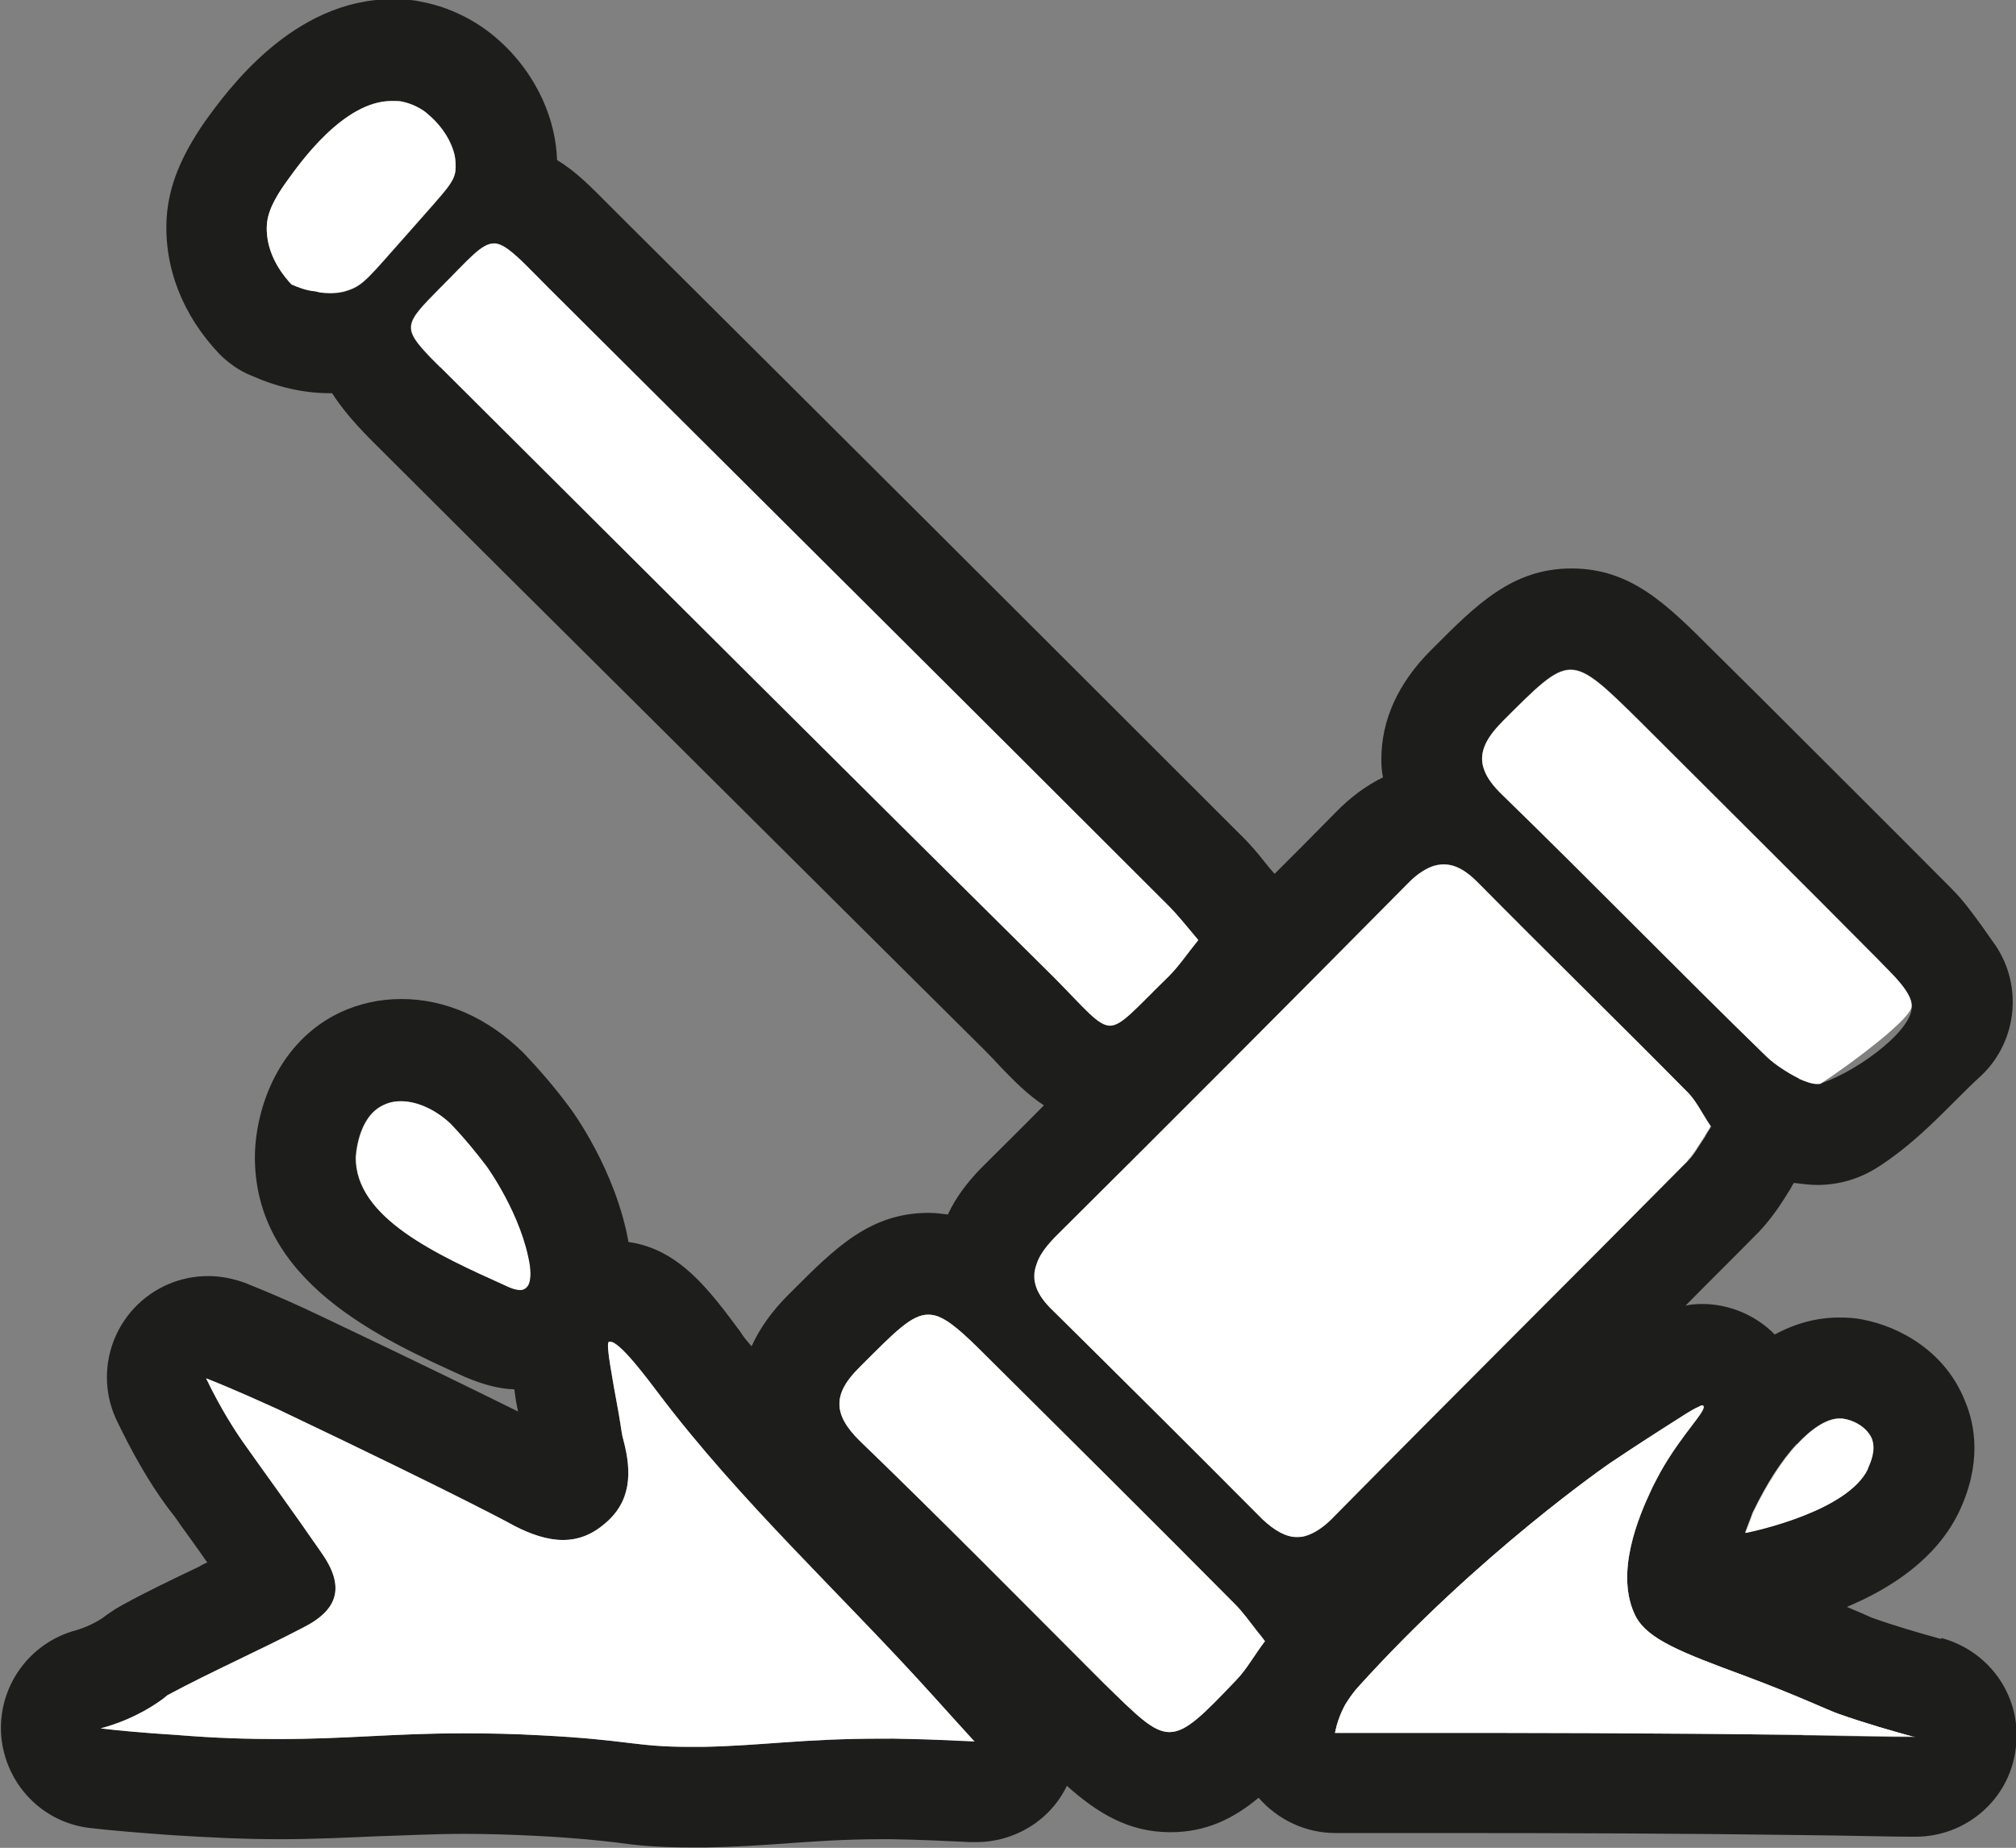 <?xml version="1.0" encoding="UTF-8"?>
<svg id="Capa_1" data-name="Capa 1" xmlns="http://www.w3.org/2000/svg" viewBox="0 0 49.11 45.02">
  <rect x="0" y="0" width="49.11" height="45.02" fill="#808080" stroke="none"/>
  <path d="m42.86,27.14c-.04-.14-.09-.27-.17-.39-.06-.1-.11-.18-.17-.27-.15-.25-.32-.53-.58-.8-.87-.87-1.74-1.74-2.61-2.6-.81-.81-1.63-1.63-2.44-2.44-.47-.48-.99-.75-1.53-.8-.07-.01-.14-.01-.2-.01-.37,0-.73.1-1.07.31-.23.12-.47.31-.69.53-.6.6-1.21,1.22-1.8,1.82-1.64,1.65-3.28,3.3-4.91,4.94-.63.62-1.26,1.24-1.88,1.87-.25.25-.43.49-.57.74-.18.33-.28.68-.27,1.03,0,.09,0,.18.01.27h.01c.06.52.32,1,.79,1.45,1.71,1.69,3.41,3.37,5.11,5.09.46.46.95.71,1.47.78.07.01.15.01.22.01.16,0,.31-.01.46-.05.22-.05.43-.14.64-.26.22-.14.43-.3.63-.5,1.12-1.13,2.24-2.25,3.37-3.39.01-.02.02-.04.02-.04.26-.25.5-.5.75-.75,1.51-1.51,3.02-3.03,4.52-4.54.25-.25.41-.52.55-.75.05-.09.1-.17.16-.26.2-.3.26-.65.17-.99Zm-1.76,1.13c-2.88,2.91-5.79,5.8-8.67,8.72-.18.18-.38.32-.57.39-.1.04-.18.05-.28.05-.26,0-.53-.15-.83-.43-1.69-1.7-3.4-3.4-5.11-5.09-.41-.39-.53-.75-.39-1.12.06-.2.21-.41.42-.63,2.88-2.86,5.75-5.74,8.61-8.63.2-.21.39-.34.58-.42.1-.04.21-.06.31-.06.28,0,.55.15.85.46,1.67,1.69,3.37,3.35,5.04,5.04.25.23.39.55.62.89-.05.09-.11.17-.15.25-.15.22-.26.43-.42.59Z" fill="#fff" stroke-width="0"/>
  <path d="m31.78,39.22l-.14-.18-.1-.12-.18-.26c-.12-.15-.25-.3-.38-.43-1.63-1.63-3.26-3.25-4.89-4.88l-.99-.97c-.43-.43-.78-.78-1.11-1.03h-.01c-.39-.32-.78-.5-1.23-.53-.05-.01-.09-.01-.14-.01-.91,0-1.5.59-2.55,1.64-.18.18-.74.74-.84,1.51h0c-.01.1-.01.18-.01.27,0,.91.65,1.54.86,1.75,1.38,1.34,2.75,2.71,4.1,4.06l1.83,1.83c.06.06.12.11.17.16h0c.89.89,1.44,1.4,2.3,1.4.63,0,1.1-.28,1.63-.76.27-.25.55-.54.89-.89.22-.23.41-.49.6-.78l.2-.3c.18-.25.27-.55.23-.85-.02-.23-.11-.46-.26-.64Zm-3.29,2.98c-.39,0-.8-.41-1.6-1.19-1.98-1.98-3.94-3.97-5.95-5.91-.66-.65-.65-1.15,0-1.79.85-.85,1.26-1.28,1.67-1.28.1,0,.2.02.3.07.33.15.71.53,1.33,1.15,1.96,1.95,3.92,3.89,5.86,5.85.18.18.34.41.53.65.06.07.12.15.18.23-.26.34-.44.68-.7.95-.81.85-1.22,1.27-1.63,1.27Z" fill="#fff" stroke-width="0"/>
  <path d="m46.96,41.13c-.48-.14-1.08-.31-1.77-.55-.06-.02-.18-.07-.36-.15-.36-.15-.92-.38-1.71-.69-.05-.02-.11-.04-.16-.06-.91-.34-1.86-.69-2.01-.86-.12-.25-.16-.79.39-2.01.06-.14.14-.27.21-.39,0-.01.01-.02.01-.04.21-.37.44-.66.63-.91.14-.17.41-.52.5-.92h0s.01-.02.01-.02c.09-.36.04-.76-.34-1.13-.05-.05-.1-.09-.15-.12-.21-.16-.48-.26-.75-.26-.46,0-.74.18-1.58.73-.43.27-1.23.81-1.35.89-.05.04-.42.3-1.02.75h-.01c-1.01.79-2.65,2.13-4.35,3.87-.15.15-.3.31-.44.47-.2.2-.38.42-.58.63-.07.07-.26.28-.44.6-.18.33-.31.69-.38,1.07-.06.34.02.69.23.97.01.01.01.02.02.04.23.28.58.44.95.44h2.55c1.87,0,5.15,0,8.85.05l2.72.04c.62,0,1.15-.44,1.22-1.06.1-.62-.3-1.19-.9-1.35Zm-3.03,1.15c-3.73-.05-7.03-.05-8.9-.05h-2.51c.04-.2.11-.43.25-.69.11-.18.22-.32.28-.39,2.97-3.3,6.18-5.5,6.18-5.5.21-.14.58-.39,1.33-.87.44-.28.68-.44.81-.49.04-.02.07-.04.1-.04.01,0,.02,0,.02.01.11.1-.52.68-1.05,1.63,0,0-.01.01-.01.02-.07.14-.15.27-.21.41-.28.6-.91,2.03-.37,3.08.3.55,1.08.86,2.68,1.45,1.28.48,2.01.83,2.24.91.71.25,1.35.43,1.86.57-.64,0-1.58-.02-2.71-.04Z" fill="#fff" stroke-width="0"/>
  <path d="m46.74,34.6c-.31-.75-1.01-1.13-1.59-1.23-.07-.02-.26-.04-.34-.04-.33,0-.64.09-.94.23-.44.21-.83.55-1.17.96h0c-.44.54-.81,1.17-1.1,1.76-.01.04-.02.06-.04.09,0,.01-.01.02-.01.04l-.2.52c-.15.42-.06.89.23,1.23.23.27.58.42.92.42.09,0,.17-.01.26-.02.14-.02.28-.06.43-.1,1.17-.31,2.81-.92,3.4-2.13.11-.23.44-.94.14-1.72Zm-1.24,1.19c-.49,1-2.67,1.49-2.98,1.55.05-.14.11-.28.16-.42.01-.04.02-.06.04-.1.33-.68.69-1.24,1.06-1.64.36-.39.73-.63,1.03-.63.05,0,.09,0,.12.01.16.02.53.16.67.48.11.3-.04.59-.1.74Z" fill="#fff" stroke-width="0"/>
  <path d="m47.28,39.93c-.55-.15-1.13-.32-1.69-.52-.04-.02-.14-.06-.27-.12-.1-.04-.21-.09-.33-.14,1.12-.47,2.18-1.19,2.72-2.29.57-1.18.41-2.13.16-2.72-.48-1.22-1.6-1.82-2.49-1.99-.18-.04-.38-.05-.58-.05-.54,0-1.06.14-1.56.41h-.01c-.46-.47-1.11-.74-1.76-.74-.15,0-.28.01-.41.04.59-.6,1.19-1.19,1.79-1.8.34-.36.57-.73.73-.99.05-.06.07-.14.12-.2.18.02.37.05.57.05.53,0,1.03-.15,1.47-.43.78-.5,1.38-1.11,1.96-1.69.18-.18.37-.37.57-.55.9-.86,1.02-2.28.26-3.28-.1-.14-.18-.26-.26-.37-.22-.3-.43-.6-.75-.92-1.55-1.56-3.12-3.12-4.68-4.68l-1.12-1.11c-1.12-1.12-1.99-1.99-3.44-1.99s-2.33.9-3.36,1.93l-.06.06c-.81.81-1.21,1.71-1.21,2.66,0,.15.01.3.04.44-.41.2-.79.48-1.15.85-.49.5-.99,1-1.49,1.5-.09-.1-.15-.17-.22-.26-.18-.23-.38-.47-.63-.71-5.02-5.02-10.05-10.04-15.08-15.04l-.32-.32c-.38-.38-.76-.78-1.23-1.06-.04-1.18-.66-2.35-1.66-3.12-.5-.38-1.07-.63-1.66-.74-.22-.05-.46-.06-.69-.06-2.43,0-4.03,2.24-4.56,2.97-.59.85-.89,1.58-.94,2.36-.07,1.19.38,2.36,1.28,3.31.22.22.48.41.78.53.63.28,1.27.43,1.91.43h.06c.23.36.53.71.91,1.1l3.31,3.3c3.88,3.85,7.76,7.72,11.65,11.58.17.17.31.32.44.46.3.31.63.65,1.03.91-.49.5-1,1-1.49,1.49-.37.37-.66.76-.85,1.17-.15-.02-.31-.04-.47-.04-1.43,0-2.28.86-3.35,1.93l-.06.06c-.39.39-.7.81-.9,1.26-.1-.11-.2-.23-.28-.36-.75-1.01-1.49-2.01-2.72-2.18-.31-1.74-1.35-3.18-1.48-3.34-.32-.43-.69-.86-1.08-1.27-.87-.86-1.91-1.31-2.97-1.31-.53,0-1.03.11-1.5.33-1.49.71-2.04,2.3-2.07,3.45-.05,3.09,3.05,4.49,5.1,5.42.42.18.83.3,1.22.31.02.17.05.36.09.54-.89-.44-2.35-1.16-4.73-2.29-.62-.3-1.26-.58-1.91-.84-.3-.11-.6-.17-.91-.17-.67,0-1.32.27-1.8.78-.69.74-.86,1.82-.43,2.73.36.75.76,1.47,1.23,2.11l.2.26c.21.31.48.66.78,1.1-.06.02-.14.06-.2.1-.63.3-1.26.6-1.88.94-.22.12-.39.25-.47.31-.18.12-.41.23-.65.3-1.15.31-1.91,1.39-1.82,2.57.1,1.18,1.01,2.13,2.19,2.25.42.05,1.11.11,1.95.17.94.06,1.8.1,2.65.1s1.63-.04,2.34-.07c.71-.02,1.38-.06,2.17-.06.57,0,1.15.02,1.76.05.97.05,1.48.11,1.92.16.5.07.99.12,1.82.12h.37c.69-.01,1.28-.05,1.85-.09.71-.05,1.45-.11,2.48-.11h.18c.64.01,1.29.04,1.92.07h.16c.92,0,1.79-.52,2.2-1.37.73.65,1.49,1.13,2.52,1.13.87,0,1.54-.33,2.15-.84.47.54,1.15.86,1.87.86h2.51c3.08,0,6.06.01,8.87.05,1.13.01,2.07.04,2.71.04h.04c1.23,0,2.28-.9,2.44-2.12.18-1.23-.59-2.39-1.8-2.72Zm-3.51-4.74c.36-.39.73-.63,1.03-.63.05,0,.09,0,.12.01.16.02.53.16.67.48.11.3-.04.59-.1.74-.49,1-2.67,1.49-2.98,1.55.05-.14.11-.28.16-.42.01-.04.02-.06.04-.1.33-.68.69-1.24,1.06-1.64Zm-7.18-17.61c.84-.84,1.26-1.27,1.67-1.27s.84.42,1.7,1.27c1.93,1.93,3.87,3.85,5.79,5.79.26.27.46.59.8,1.05.21.56-1.25,1.66-2.18,1.97-.02.02-.06.02-.11.02-.11,0-.26-.05-.42-.12-.01,0-.01-.01-.01-.01-.28-.14-.59-.34-.79-.53-2.17-2.11-4.27-4.27-6.44-6.38-.22-.21-.37-.41-.44-.6-.15-.38,0-.75.43-1.18ZM8.01,7.14c-.11,0-.22-.01-.32-.04-.23-.02-.43-.1-.59-.17-.15-.16-.64-.71-.6-1.44.01-.2.07-.5.49-1.08.33-.46,1.39-1.95,2.55-1.95.07,0,.16,0,.23.01.32.06.57.23.64.3.27.22.52.54.63.89.05.14.06.27.06.41,0,.36-.18.5-1.1,1.55-1,1.12-1.13,1.34-1.55,1.47-.15.05-.3.06-.44.06Zm2.71,1.81c-.09-.09-.17-.17-.23-.23-.71-.74-.64-.83.21-1.69.73-.73,1.02-1.1,1.33-1.1.17,0,.36.14.63.39.18.17.42.42.71.71,5.02,5,10.06,10.01,15.07,15.02.25.25.47.53.74.85-.26.32-.46.62-.7.86-.83.81-1.15,1.21-1.44,1.21s-.59-.39-1.35-1.16c-5-4.95-9.97-9.91-14.96-14.88Zm14.95,21.22c2.88-2.86,5.75-5.74,8.61-8.63.2-.21.39-.34.58-.42.1-.04.21-.06.31-.06.28,0,.55.15.85.46,1.67,1.69,3.37,3.35,5.04,5.04.25.23.39.55.62.89-.05.09-.11.17-.15.25-.15.22-.26.43-.42.59-2.88,2.91-5.79,5.8-8.67,8.72-.18.18-.38.32-.57.39-.1.04-.18.05-.28.05-.26,0-.53-.15-.83-.43-1.69-1.7-3.4-3.4-5.11-5.09-.41-.39-.53-.75-.39-1.12.06-.2.21-.41.42-.63Zm-17.01-1.98s.04-.96.66-1.26c.14-.07.28-.1.44-.1.39,0,.84.2,1.21.55.39.41.68.78.87,1.03,0,0,.87,1.19,1.06,2.44.01.1.02.21,0,.32-.01.07-.04.16-.1.2-.02.02-.05.04-.07.04-.02.01-.05.01-.07.01-.12,0-.26-.06-.34-.1-1.69-.76-3.68-1.66-3.66-3.14Zm13.03,14.17h-.2c-1.95,0-2.89.17-4.36.2h-.33c-1.34,0-1.47-.17-3.61-.28-.71-.04-1.33-.05-1.9-.05-1.69,0-2.84.14-4.51.14-.71,0-1.51-.02-2.48-.1-.8-.05-1.45-.11-1.85-.16.37-.1.89-.28,1.45-.67.09-.06.14-.11.18-.14,1.08-.58,2.22-1.08,3.31-1.65.87-.44,1.01-1.01.44-1.82-.78-1.13-1.4-1.97-1.8-2.54-.27-.37-.64-.94-1.01-1.71.78.31,1.38.59,1.76.76,4.62,2.2,5.76,2.84,5.76,2.84.39.2.79.34,1.18.34.33,0,.67-.11.99-.38.68-.55.68-1.28.48-2.04-.05-.17-.05-.27-.12-.67-.2-1.08-.26-1.48-.26-1.64h0c0-.06.01-.09.02-.1h.04c.23,0,.9.9,1.15,1.23,2.01,2.67,4.51,4.95,6.75,7.44.43.48.78.86.96,1.06-.48-.02-1.19-.06-2.07-.07Zm6.8-.16c-.39,0-.8-.41-1.6-1.19-1.98-1.98-3.94-3.97-5.95-5.91-.66-.65-.65-1.15,0-1.79.85-.85,1.26-1.28,1.67-1.28.1,0,.2.02.3.07.33.15.71.53,1.33,1.15,1.96,1.95,3.92,3.89,5.86,5.85.18.18.34.41.53.65.06.07.12.15.18.23-.26.34-.44.68-.7.95-.81.85-1.22,1.27-1.63,1.27Zm15.44.07c-3.73-.05-7.03-.05-8.9-.05h-2.51c.04-.2.11-.43.25-.69.11-.18.22-.32.28-.39,2.97-3.3,6.18-5.5,6.18-5.5.21-.14.58-.39,1.33-.87.44-.28.68-.44.81-.49.04-.02.07-.04.1-.04.01,0,.02,0,.02.01.11.1-.52.68-1.05,1.63,0,0-.01.01-.01.02-.07.14-.15.27-.21.41-.28.6-.91,2.03-.37,3.08.3.55,1.08.86,2.68,1.45,1.28.48,2.01.83,2.24.91.71.25,1.35.43,1.86.57-.64,0-1.58-.02-2.71-.04Z" fill="#1d1d1b" stroke-width="0"/>
  <g>
    <path d="m41.67,27.44c-.05.09-.11.17-.15.25-.15.22-.26.43-.42.59-2.88,2.91-5.79,5.8-8.67,8.72-.18.18-.38.32-.57.39-.1.04-.18.05-.28.05-.26,0-.53-.15-.83-.43-1.69-1.7-3.4-3.4-5.11-5.09-.41-.39-.53-.75-.39-1.12.06-.2.21-.41.42-.63,2.88-2.86,5.75-5.74,8.61-8.63.2-.21.39-.34.58-.42.1-.04.21-.06.31-.06.28,0,.55.15.85.46,1.67,1.69,3.37,3.35,5.04,5.04.25.23.39.55.62.89Z" fill="#fff" stroke-width="0"/>
    <path d="m23.76,42.43c-.48-.02-1.19-.06-2.07-.07h-.2c-1.95,0-2.89.17-4.36.2h-.33c-1.34,0-1.47-.17-3.61-.28-.71-.04-1.33-.05-1.9-.05-1.69,0-2.84.14-4.51.14-.71,0-1.51-.02-2.48-.1-.8-.05-1.45-.11-1.85-.16.37-.1.89-.28,1.45-.67.09-.06.14-.11.18-.14,1.08-.58,2.22-1.08,3.31-1.65.87-.44,1.01-1.01.44-1.82-.78-1.13-1.4-1.97-1.8-2.54-.27-.37-.64-.94-1.01-1.71.78.31,1.38.59,1.76.76,4.62,2.2,5.76,2.84,5.76,2.84.39.2.79.34,1.18.34.33,0,.67-.11.99-.38.68-.55.68-1.28.48-2.04-.05-.17-.05-.27-.12-.67-.2-1.08-.26-1.48-.26-1.64h0c0-.06.01-.09.02-.1h.04c.23,0,.9.9,1.15,1.23,2.01,2.67,4.51,4.95,6.75,7.44.43.48.78.86.96,1.06Z" fill="#fff" stroke-width="0"/>
    <path d="m29.18,22.92c-.26.32-.46.62-.7.86-.83.81-1.15,1.21-1.44,1.21s-.59-.39-1.35-1.16c-5-4.95-9.97-9.91-14.96-14.88-.09-.09-.17-.17-.23-.23-.71-.74-.64-.83.21-1.69.73-.73,1.02-1.1,1.33-1.1.17,0,.36.14.63.39.18.17.42.42.71.71,5.02,5,10.06,10.01,15.07,15.02.25.25.47.53.74.85Z" fill="#fff" stroke-width="0"/>
    <path d="m30.82,39.98c-.26.34-.44.68-.7.95-.81.85-1.22,1.27-1.63,1.27s-.8-.41-1.6-1.19c-1.98-1.98-3.94-3.97-5.95-5.91-.66-.65-.65-1.15,0-1.79.85-.85,1.26-1.28,1.67-1.28.1,0,.2.02.3.07.33.15.71.53,1.33,1.15,1.96,1.95,3.92,3.89,5.86,5.85.18.18.34.41.53.65.06.07.12.15.18.23Z" fill="#fff" stroke-width="0"/>
    <path d="m46.55,24.58c-.14.34-1.39,1.29-2.18,1.81-.02.02-.06.02-.11.02-.11,0-.26-.05-.42-.12-.01,0-.01-.01-.01-.01-.28-.14-.59-.34-.79-.53-2.17-2.11-4.27-4.27-6.44-6.38-.22-.21-.37-.41-.44-.6-.15-.38,0-.75.43-1.18.84-.84,1.26-1.27,1.67-1.27s.84.42,1.7,1.27c1.93,1.93,3.87,3.85,5.79,5.79.26.27.94.87.8,1.21Z" fill="#fff" stroke-width="0"/>
    <path d="m46.64,42.31c-.64,0-1.58-.02-2.71-.04-3.73-.05-7.03-.05-8.9-.05h-2.51c.04-.2.11-.43.25-.69.11-.18.22-.32.28-.39,2.97-3.3,6.18-5.5,6.18-5.5.21-.14.58-.39,1.33-.87.44-.28.68-.44.81-.49.04-.02.07-.04.1-.04.01,0,.02,0,.02.01.11.1-.52.68-1.05,1.63,0,0-.01.01-.01.02-.07.14-.15.27-.21.41-.28.6-.91,2.03-.37,3.08.3.55,1.08.86,2.68,1.45,1.28.48,2.01.83,2.24.91.71.25,1.35.43,1.86.57Z" fill="#fff" stroke-width="0"/>
    <path d="m11.1,4.06c0,.36-.18.5-1.1,1.55-1,1.12-1.13,1.34-1.55,1.47-.15.05-.3.06-.44.06-.11,0-.22-.01-.32-.04-.23-.02-.43-.1-.59-.17-.15-.16-.64-.71-.6-1.44.01-.2.07-.5.49-1.08.33-.46,1.39-1.95,2.55-1.95.07,0,.16,0,.23.01.32.06.57.23.64.3.27.22.52.54.63.89.05.14.06.27.06.41Z" fill="#fff" stroke-width="0"/>
    <path d="m12.91,30.86c.01.1.02.21,0,.32-.01.07-.04.16-.1.2-.02.02-.05.04-.07.04-.02.01-.05.01-.07.01-.12,0-.26-.06-.34-.1-1.69-.76-3.68-1.66-3.66-3.14.01-.04.04-.96.66-1.26.14-.07.28-.1.44-.1.39,0,.84.2,1.21.55.39.41.68.78.87,1.03,0,0,.87,1.19,1.06,2.44Z" fill="#fff" stroke-width="0"/>
    <path d="m45.5,35.8c-.49,1-2.67,1.49-2.98,1.55.05-.14.11-.28.16-.42.01-.04.02-.06.04-.1.33-.68.69-1.24,1.06-1.64.36-.39.73-.63,1.03-.63.05,0,.09,0,.12.01.16.02.53.16.67.48.11.3-.04.59-.1.74Z" fill="#fff" stroke-width="0"/>
  </g>
</svg>
